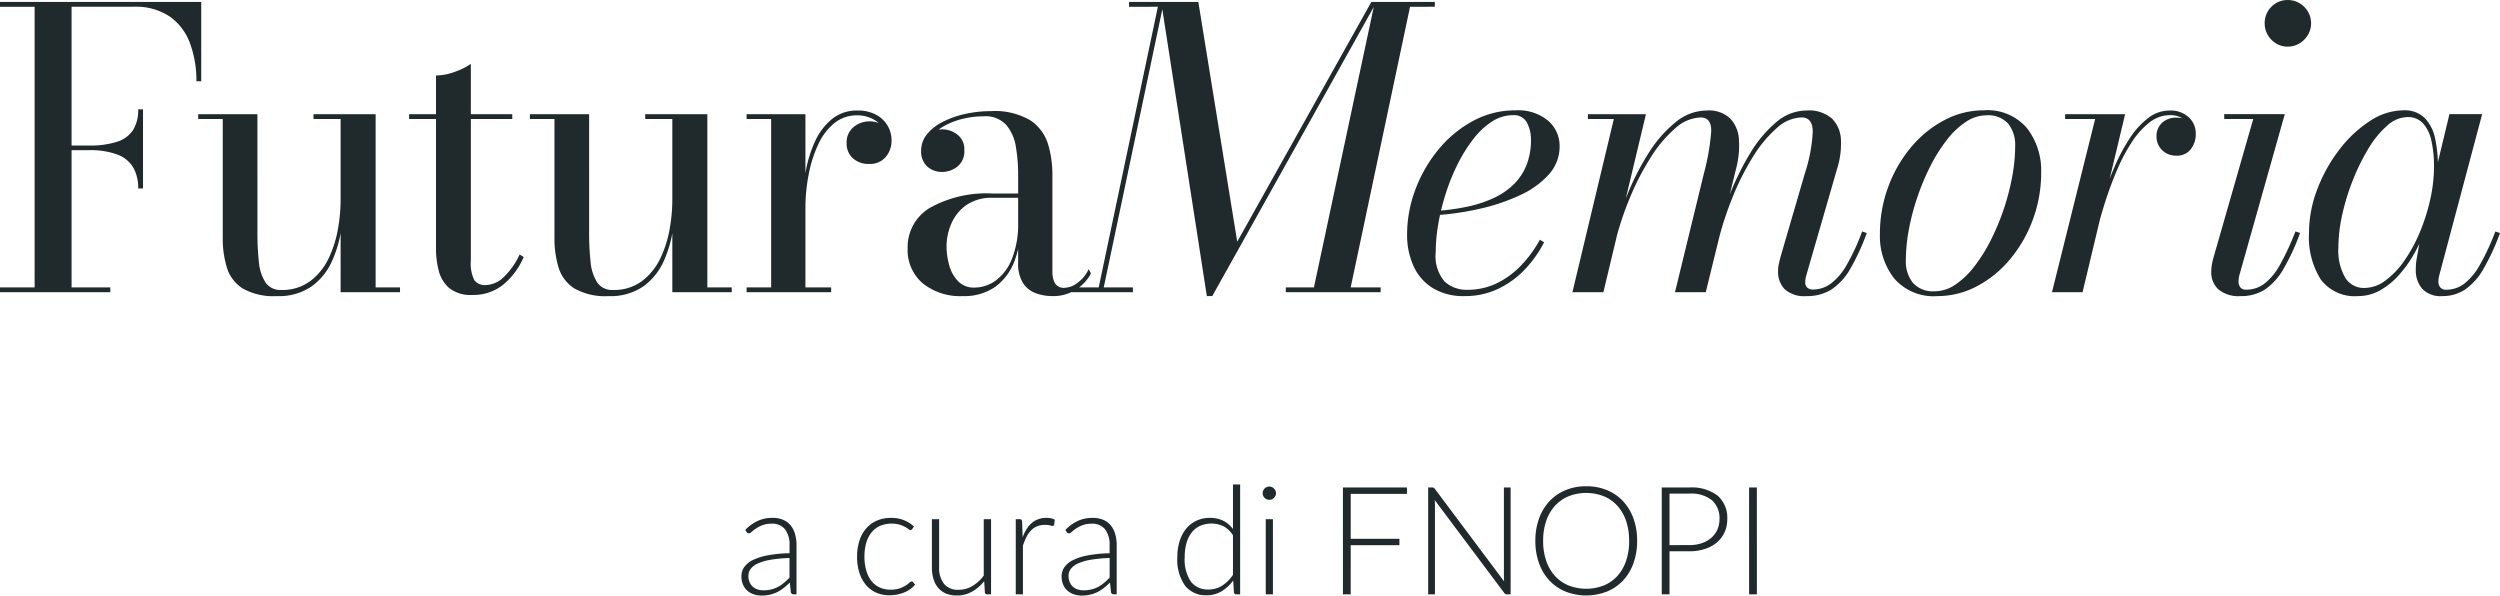 <svg xmlns="http://www.w3.org/2000/svg" width="264.819" height="63.083" viewBox="0 0 264.819 63.083"><g transform="translate(-827.683 -46.045)"><path d="M-117.68-10.988a4.285,4.285,0,0,0-.554-2.276,3.3,3.3,0,0,0-1.712-1.343,8.3,8.3,0,0,0-2.921-.441h-2.686v-.492h2.686a9.3,9.3,0,0,0,2.921-.389,3.17,3.17,0,0,0,1.712-1.23,3.965,3.965,0,0,0,.554-2.214h.512v8.384ZM-111-30.75v8.4h-.512a11.378,11.378,0,0,0-.666-3.987,5.985,5.985,0,0,0-2.132-2.849,6.468,6.468,0,0,0-3.864-1.056h-6.56V-.512h4.1V0h-11.685V-.512h3.67V-30.238h-3.67v-.512Zm8,31.16A6.592,6.592,0,0,1-106.61-.4a4.017,4.017,0,0,1-1.671-2.2,10.534,10.534,0,0,1-.441-3.178V-18.347h-2.6v-.513h6.273V-6.314a28.048,28.048,0,0,0,.154,3.1,4.8,4.8,0,0,0,.7,2.173,1.88,1.88,0,0,0,1.671.8A4.946,4.946,0,0,0-99.425-1.2a6.524,6.524,0,0,0,1.937-2.429,11.915,11.915,0,0,0,.974-3.1,17.652,17.652,0,0,0,.277-2.952l.328-.144a21.974,21.974,0,0,1-.256,3.147,12.744,12.744,0,0,1-.974,3.362A6.655,6.655,0,0,1-99.271-.646,6.085,6.085,0,0,1-103,.41ZM-96.237,0V-18.347h-2.87v-.513h6.58V-.512h2.583V0Zm13.981.287a3.611,3.611,0,0,1-2.5-.748,3.655,3.655,0,0,1-1.1-1.866,9.3,9.3,0,0,1-.277-2.245V-22.96a5.9,5.9,0,0,0,2-.389,6.812,6.812,0,0,0,1.691-.84V-3.342a3.914,3.914,0,0,0,.369,2.06,1.377,1.377,0,0,0,1.209.523,2.869,2.869,0,0,0,2.04-.984A7.664,7.664,0,0,0-77.275-4l.431.266a7.662,7.662,0,0,1-2.132,2.9A4.983,4.983,0,0,1-82.256.287ZM-88.98-18.347v-.513h10.926v.513ZM-67.865.41A6.592,6.592,0,0,1-71.473-.4a4.017,4.017,0,0,1-1.671-2.2,10.534,10.534,0,0,1-.441-3.178V-18.347h-2.6v-.513h6.273V-6.314a28.048,28.048,0,0,0,.154,3.1,4.8,4.8,0,0,0,.7,2.173,1.88,1.88,0,0,0,1.671.8A4.946,4.946,0,0,0-64.288-1.2a6.524,6.524,0,0,0,1.937-2.429,11.915,11.915,0,0,0,.974-3.1A17.652,17.652,0,0,0-61.1-9.676l.328-.144a21.974,21.974,0,0,1-.256,3.147A12.744,12.744,0,0,1-62-3.311,6.655,6.655,0,0,1-64.134-.646,6.085,6.085,0,0,1-67.865.41ZM-61.1,0V-18.347h-2.87v-.513h6.58V-.512h2.583V0Zm13.8-8.938A22.042,22.042,0,0,1-47-12.608a13.076,13.076,0,0,1,1-3.331,6.578,6.578,0,0,1,1.814-2.409,4.156,4.156,0,0,1,2.7-.9,4.043,4.043,0,0,1,1.958.441,3.1,3.1,0,0,1,1.23,1.158,3.029,3.029,0,0,1,.42,1.558,2.628,2.628,0,0,1-.625,1.773,2.162,2.162,0,0,1-1.732.728,2.437,2.437,0,0,1-1.753-.615,2.035,2.035,0,0,1-.646-1.538,2.1,2.1,0,0,1,.758-1.773,2.634,2.634,0,0,1,1.64-.584,2.621,2.621,0,0,1,1.189.266,2.132,2.132,0,0,1,.841.728,1.791,1.791,0,0,1,.307,1.015h-.512a2.334,2.334,0,0,0-.4-1.333,2.859,2.859,0,0,0-1.107-.953,3.508,3.508,0,0,0-1.609-.359,3.738,3.738,0,0,0-2.429.84,6.282,6.282,0,0,0-1.7,2.265,13.563,13.563,0,0,0-1,3.157A18.409,18.409,0,0,0-47-8.938ZM-47-18.86V-.512h2.727V0h-8.958V-.512h2.6V-18.347h-2.6v-.513ZM-20.818.41A5.125,5.125,0,0,1-22.612.1,2.72,2.72,0,0,1-23.954-.974a3.878,3.878,0,0,1-.513-2.163v-9.348a17.553,17.553,0,0,0-.236-2.89,4.752,4.752,0,0,0-1.015-2.337,2.992,2.992,0,0,0-2.419-.923,9.39,9.39,0,0,0-2.071.236,7.87,7.87,0,0,0-1.927.7,4.425,4.425,0,0,0-1.425,1.138,2.418,2.418,0,0,0-.543,1.558H-34.7a2.086,2.086,0,0,1,.687-1.65,2.232,2.232,0,0,1,1.507-.6,2.567,2.567,0,0,1,1.609.564,1.915,1.915,0,0,1,.728,1.609,2.071,2.071,0,0,1-.748,1.784,2.626,2.626,0,0,1-1.589.554,2.305,2.305,0,0,1-1.589-.574,2.131,2.131,0,0,1-.646-1.681,2.7,2.7,0,0,1,.615-1.732,5.09,5.09,0,0,1,1.66-1.312,9.758,9.758,0,0,1,2.368-.84,12.346,12.346,0,0,1,2.716-.3,7.354,7.354,0,0,1,4.223.984A4.673,4.673,0,0,1-21.3-15.682a11.069,11.069,0,0,1,.461,3.2V-2.173a2.61,2.61,0,0,0,.256,1.2,1.09,1.09,0,0,0,1.076.5,2.35,2.35,0,0,0,1.353-.543A3.637,3.637,0,0,0-17-2.44l.246.451A4.521,4.521,0,0,1-18.348-.277,4.428,4.428,0,0,1-20.818.41Zm-9.512,0A6.31,6.31,0,0,1-34.584-.953a4.623,4.623,0,0,1-1.589-3.7,4.831,4.831,0,0,1,2.337-4.274,12.259,12.259,0,0,1,6.7-1.527h4.571V-10h-4.571a4.677,4.677,0,0,0-2.88.81A4.673,4.673,0,0,0-31.57-7.206,6.071,6.071,0,0,0-32.052-4.9a7.573,7.573,0,0,0,.287,2.05,3.83,3.83,0,0,0,.943,1.691A2.309,2.309,0,0,0-29.1-.492a3.85,3.85,0,0,0,2.245-.738,5.2,5.2,0,0,0,1.722-2.286,10.047,10.047,0,0,0,.666-3.946h.307a11.492,11.492,0,0,1-.676,4.11,5.944,5.944,0,0,1-2.04,2.767A5.711,5.711,0,0,1-30.33.41Zm25.851,0L-9.317-30.75h3.936l4.12,25.4,14.207-25.4H13.5L-3.905.41ZM-18.87,0V-.512h6.56V0Zm2.829,0,6.375-30.238H-12.72v-.512h3.69L-15.508,0ZM3.885,0V-.512H13.93V0Zm2.87,0,6.56-30.75H19.67v.512H17.046L10.65,0ZM22.806.41a6.237,6.237,0,0,1-3.321-.83,5.293,5.293,0,0,1-2.05-2.306,7.935,7.935,0,0,1-.7-3.424,13.41,13.41,0,0,1,.861-4.684,14.71,14.71,0,0,1,2.419-4.233,12.325,12.325,0,0,1,3.659-3.054,9.361,9.361,0,0,1,4.561-1.148,4.958,4.958,0,0,1,3.434,1.1,3.507,3.507,0,0,1,1.22,2.716,4.38,4.38,0,0,1-1.148,2.983,9.285,9.285,0,0,1-3.065,2.2,20.571,20.571,0,0,1-4.223,1.425,30.7,30.7,0,0,1-4.643.687V-8.61a23.322,23.322,0,0,0,3.341-.461,12.833,12.833,0,0,0,2.788-.923,7.588,7.588,0,0,0,2.1-1.445,5.948,5.948,0,0,0,1.343-2.03,7.134,7.134,0,0,0,.471-2.685,3.818,3.818,0,0,0-.42-1.8,1.532,1.532,0,0,0-1.486-.8,4.058,4.058,0,0,0-2.224.676,8,8,0,0,0-1.968,1.845,15.844,15.844,0,0,0-1.65,2.634,21.415,21.415,0,0,0-1.261,3.1,23.932,23.932,0,0,0-.8,3.229,17.71,17.71,0,0,0-.277,3.013,4.125,4.125,0,0,0,.953,3.137,3.429,3.429,0,0,0,2.388.861,7.064,7.064,0,0,0,3.147-.7,9.054,9.054,0,0,0,2.573-1.9,12.708,12.708,0,0,0,1.968-2.7l.451.267A12.333,12.333,0,0,1,29.233-2.44,9.628,9.628,0,0,1,26.4-.369,8.149,8.149,0,0,1,22.806.41ZM59.05.41a3.106,3.106,0,0,1-2.317-.728,2.628,2.628,0,0,1-.7-1.9,3.775,3.775,0,0,1,.092-.851q.092-.4.174-.707l2.583-8.856a16.8,16.8,0,0,0,.82-4.346q0-1.537-1.189-1.537a4.063,4.063,0,0,0-2.634,1.138,13.249,13.249,0,0,0-2.511,3.034,27.266,27.266,0,0,0-2.132,4.213A35.245,35.245,0,0,0,49.7-5.453h-.389a40.175,40.175,0,0,1,1.548-4.766,28.742,28.742,0,0,1,2.2-4.479A13.093,13.093,0,0,1,55.822-18a4.944,4.944,0,0,1,3.208-1.25,3.725,3.725,0,0,1,2.706.851,3.343,3.343,0,0,1,.953,2.245,8.753,8.753,0,0,1-.4,3.054L59.03-1.825a2.285,2.285,0,0,0-.092.4,2.839,2.839,0,0,0-.031.4.7.7,0,0,0,.215.533.842.842,0,0,0,.6.205A3.19,3.19,0,0,0,61.6-.9,6.369,6.369,0,0,0,63.284-2.87a22.957,22.957,0,0,0,1.65-3.567l.492.164A23.352,23.352,0,0,1,63.653-2.44,6.35,6.35,0,0,1,61.664-.277,4.824,4.824,0,0,1,59.05.41ZM34.245,0l4.387-18.347H35.885v-.513h6.15L37.525,0ZM45.11,0l3.075-12.628a24.089,24.089,0,0,0,.758-4.366q.062-1.517-1.127-1.517a4.177,4.177,0,0,0-2.665,1.138,13.384,13.384,0,0,0-2.573,3.034,27.39,27.39,0,0,0-2.194,4.213,32.661,32.661,0,0,0-1.568,4.674h-.369a38.008,38.008,0,0,1,1.568-4.766A27.237,27.237,0,0,1,42.292-14.7a13.24,13.24,0,0,1,2.87-3.3,5.232,5.232,0,0,1,3.311-1.25,3.291,3.291,0,0,1,2.491.851,3.558,3.558,0,0,1,.922,2.245,9.56,9.56,0,0,1-.3,3.054L48.37,0Zm27.8.41a5.505,5.505,0,0,1-4.592-1.886,7.252,7.252,0,0,1-1.5-4.653,14.3,14.3,0,0,1,.892-5.063,14.052,14.052,0,0,1,2.429-4.192,11.708,11.708,0,0,1,3.516-2.85,8.834,8.834,0,0,1,4.151-1.035,5.486,5.486,0,0,1,4.6,1.9A7.328,7.328,0,0,1,83.9-12.71,14.3,14.3,0,0,1,83-7.647a14.052,14.052,0,0,1-2.429,4.192A11.569,11.569,0,0,1,77.059-.615,8.9,8.9,0,0,1,72.908.41ZM72.621-.1A3.912,3.912,0,0,0,74.8-.8a8.62,8.62,0,0,0,2.009-1.917,16.894,16.894,0,0,0,1.743-2.778,25.075,25.075,0,0,0,1.374-3.28,24.611,24.611,0,0,0,.9-3.444,17.893,17.893,0,0,0,.318-3.239,3.62,3.62,0,0,0-.738-2.4,2.854,2.854,0,0,0-2.317-.882,3.93,3.93,0,0,0-2.173.7A8.521,8.521,0,0,0,73.9-16.123a16.894,16.894,0,0,0-1.743,2.778,25.075,25.075,0,0,0-1.374,3.28,24.728,24.728,0,0,0-.9,3.434,17.827,17.827,0,0,0-.318,3.249,3.6,3.6,0,0,0,.748,2.388A2.842,2.842,0,0,0,72.621-.1ZM85.044,0l4.572-18.347H86.438v-.513h6.355L88.283,0Zm4.49-6.6q.348-1.579.892-3.321a34.341,34.341,0,0,1,1.261-3.4,19.261,19.261,0,0,1,1.6-2.993,8.554,8.554,0,0,1,1.937-2.132,3.682,3.682,0,0,1,2.265-.8,2.817,2.817,0,0,1,2.05.718,2.339,2.339,0,0,1,.738,1.743,2.568,2.568,0,0,1-.533,1.64,1.819,1.819,0,0,1-1.517.677,2.074,2.074,0,0,1-1.517-.584,2,2,0,0,1-.594-1.486,1.881,1.881,0,0,1,.564-1.384,2.12,2.12,0,0,1,1.568-.564,2.186,2.186,0,0,1,1.415.461,1.508,1.508,0,0,1,.574,1.24h-.471a1.891,1.891,0,0,0-.584-1.384,2.261,2.261,0,0,0-1.671-.584,3.462,3.462,0,0,0-2.163.789,8.508,8.508,0,0,0-1.865,2.091,18.794,18.794,0,0,0-1.538,2.911q-.687,1.609-1.22,3.259T89.841-6.6ZM105.032.41A3.365,3.365,0,0,1,102.674-.3a2.443,2.443,0,0,1-.758-1.876,4.314,4.314,0,0,1,.051-.646q.051-.338.133-.666l4.264-14.862h-3.075v-.513h6.416L104.888-1.783a2.687,2.687,0,0,0-.062.338,2.739,2.739,0,0,0-.021.318,1.007,1.007,0,0,0,.185.6.731.731,0,0,0,.635.256,3.17,3.17,0,0,0,1.907-.625,6.344,6.344,0,0,0,1.65-1.988,26.8,26.8,0,0,0,1.65-3.557l.492.164a23.352,23.352,0,0,1-1.773,3.833,6.5,6.5,0,0,1-1.958,2.163A4.63,4.63,0,0,1,105.032.41Zm4.981-26.425a2.313,2.313,0,0,1-1.23-.338,2.534,2.534,0,0,1-.882-.9,2.422,2.422,0,0,1-.328-1.24,2.422,2.422,0,0,1,.328-1.24,2.451,2.451,0,0,1,.882-.892,2.367,2.367,0,0,1,1.23-.328,2.422,2.422,0,0,1,1.24.328,2.507,2.507,0,0,1,.9.892,2.365,2.365,0,0,1,.338,1.24,2.365,2.365,0,0,1-.338,1.24,2.591,2.591,0,0,1-.9.9A2.365,2.365,0,0,1,110.013-26.015ZM117.455.41a4.478,4.478,0,0,1-3.946-1.773,8.416,8.416,0,0,1-1.24-4.889,12.97,12.97,0,0,1,.882-4.664,16.4,16.4,0,0,1,2.337-4.192,12.9,12.9,0,0,1,3.229-3.024,6.51,6.51,0,0,1,3.536-1.138,3.019,3.019,0,0,1,2.3.84,4.439,4.439,0,0,1,1.087,2.194,14.019,14.019,0,0,1,.287,2.911,16.906,16.906,0,0,1-.277,2.952,20.256,20.256,0,0,1-.81,3.1,19.684,19.684,0,0,1-1.281,2.921,13.058,13.058,0,0,1-1.7,2.46A7.945,7.945,0,0,1,119.8-.2,4.723,4.723,0,0,1,117.455.41Zm.656-.861a3.784,3.784,0,0,0,2.275-.8,8.983,8.983,0,0,0,2.019-2.142,16.065,16.065,0,0,0,1.63-3.024,20.463,20.463,0,0,0,1.086-3.454,15.9,15.9,0,0,0,.39-3.413,12.539,12.539,0,0,0-.267-2.726,4.03,4.03,0,0,0-.882-1.865,2.158,2.158,0,0,0-1.681-.677,3.274,3.274,0,0,0-2.122.9,10,10,0,0,0-1.978,2.409,21.923,21.923,0,0,0-1.65,3.331,23.653,23.653,0,0,0-1.138,3.69,16.206,16.206,0,0,0-.41,3.464,5.732,5.732,0,0,0,.738,3.239A2.3,2.3,0,0,0,118.111-.451Zm8.261.861a2.651,2.651,0,0,1-2.112-.779,2.954,2.954,0,0,1-.676-2.009q0-.349.021-.625a3.991,3.991,0,0,1,.062-.482L124.2-6.5l1-3.116.574-3.547,1.373-5.7h3.465l-4.551,17.1a2.537,2.537,0,0,0-.082.656.928.928,0,0,0,.195.595.776.776,0,0,0,.646.246A3.107,3.107,0,0,0,128.709-.9a6.589,6.589,0,0,0,1.661-2,24.839,24.839,0,0,0,1.64-3.536l.492.164a23.352,23.352,0,0,1-1.773,3.833,6.61,6.61,0,0,1-1.937,2.163A4.305,4.305,0,0,1,126.372.41Z" transform="translate(960 77)" fill="#202a2c"/><path d="M50.312,12.152a14.934,14.934,0,0,0-1.956.18,5.638,5.638,0,0,0-1.352.38,2.019,2.019,0,0,0-.788.572,1.205,1.205,0,0,0-.256.756,1.669,1.669,0,0,0,.132.692,1.353,1.353,0,0,0,.352.48,1.4,1.4,0,0,0,.508.276,2.042,2.042,0,0,0,.6.088,3.41,3.41,0,0,0,.852-.1,3.157,3.157,0,0,0,.72-.28,3.516,3.516,0,0,0,.62-.428q.288-.248.568-.536Zm-4.68-2.984a4.626,4.626,0,0,1,1.312-.944A3.657,3.657,0,0,1,48.5,7.9a2.846,2.846,0,0,1,1.12.2,2.069,2.069,0,0,1,.8.584,2.553,2.553,0,0,1,.476.92,4.231,4.231,0,0,1,.16,1.2V16h-.3a.274.274,0,0,1-.3-.224l-.112-1.024a8.351,8.351,0,0,1-.652.576,3.911,3.911,0,0,1-.676.432,3.47,3.47,0,0,1-.76.272,3.912,3.912,0,0,1-.9.1,2.64,2.64,0,0,1-.792-.12,2,2,0,0,1-.684-.368A1.784,1.784,0,0,1,45.4,15a2.2,2.2,0,0,1-.18-.932,1.655,1.655,0,0,1,.288-.936,2.36,2.36,0,0,1,.9-.752A6,6,0,0,1,48,11.872a13.706,13.706,0,0,1,2.316-.224v-.832a2.666,2.666,0,0,0-.476-1.7,1.7,1.7,0,0,0-1.412-.6,2.665,2.665,0,0,0-.98.16,3.47,3.47,0,0,0-.684.352,4.313,4.313,0,0,0-.456.352.494.494,0,0,1-.3.16.242.242,0,0,1-.144-.04.361.361,0,0,1-.1-.1ZM63.3,9.1a.827.827,0,0,1-.076.068.159.159,0,0,1-.1.028.4.4,0,0,1-.216-.108,2.706,2.706,0,0,0-.368-.236,3.138,3.138,0,0,0-.58-.236,3.242,3.242,0,0,0-2.064.136,2.459,2.459,0,0,0-.9.7,3.118,3.118,0,0,0-.556,1.1,5.223,5.223,0,0,0-.188,1.456,5.146,5.146,0,0,0,.2,1.488A3.169,3.169,0,0,0,59,14.6a2.368,2.368,0,0,0,.872.676,2.721,2.721,0,0,0,1.136.232,2.943,2.943,0,0,0,.964-.136,3.142,3.142,0,0,0,.64-.3,2.668,2.668,0,0,0,.4-.3.4.4,0,0,1,.24-.136.2.2,0,0,1,.16.08l.2.256a2.327,2.327,0,0,1-.464.448,3.147,3.147,0,0,1-.632.36,3.875,3.875,0,0,1-.764.236,4.3,4.3,0,0,1-.86.084,3.413,3.413,0,0,1-1.388-.276,3.009,3.009,0,0,1-1.08-.8,3.743,3.743,0,0,1-.7-1.284,5.48,5.48,0,0,1-.252-1.728,5.453,5.453,0,0,1,.24-1.664,3.708,3.708,0,0,1,.7-1.3,3.179,3.179,0,0,1,1.132-.844,3.7,3.7,0,0,1,1.532-.3,3.578,3.578,0,0,1,1.376.248,3.394,3.394,0,0,1,1.048.672ZM71.664,8.04V16H71.24a.215.215,0,0,1-.232-.208l-.072-1.184a4.512,4.512,0,0,1-1.276,1.1,3.177,3.177,0,0,1-1.612.416,2.983,2.983,0,0,1-1.16-.208,2.128,2.128,0,0,1-.824-.6,2.656,2.656,0,0,1-.5-.944,4.283,4.283,0,0,1-.168-1.248V8.04h.768v5.088a2.727,2.727,0,0,0,.512,1.756,1.883,1.883,0,0,0,1.56.636,2.824,2.824,0,0,0,1.452-.4,4.1,4.1,0,0,0,1.2-1.1V8.04Zm3.344,1.92a4.958,4.958,0,0,1,.42-.868,2.751,2.751,0,0,1,.544-.644,2.238,2.238,0,0,1,.688-.4A2.426,2.426,0,0,1,77.5,7.9a2.7,2.7,0,0,1,.488.044,1.236,1.236,0,0,1,.424.156l-.064.528a.154.154,0,0,1-.152.128,1.186,1.186,0,0,1-.292-.056,1.935,1.935,0,0,0-.516-.056,2.229,2.229,0,0,0-.82.14,1.891,1.891,0,0,0-.64.42,2.69,2.69,0,0,0-.5.692,6.528,6.528,0,0,0-.388.948V16H74.28V8.04h.408a.266.266,0,0,1,.192.056.322.322,0,0,1,.072.192Zm9.216,2.192a14.934,14.934,0,0,0-1.956.18,5.638,5.638,0,0,0-1.352.38,2.019,2.019,0,0,0-.788.572,1.205,1.205,0,0,0-.256.756,1.669,1.669,0,0,0,.132.692,1.353,1.353,0,0,0,.352.48,1.4,1.4,0,0,0,.508.276,2.042,2.042,0,0,0,.6.088,3.41,3.41,0,0,0,.852-.1,3.157,3.157,0,0,0,.72-.28,3.515,3.515,0,0,0,.62-.428q.288-.248.568-.536Zm-4.68-2.984a4.626,4.626,0,0,1,1.312-.944,3.657,3.657,0,0,1,1.56-.32,2.846,2.846,0,0,1,1.12.2,2.069,2.069,0,0,1,.8.584,2.553,2.553,0,0,1,.476.92,4.231,4.231,0,0,1,.16,1.2V16h-.3a.274.274,0,0,1-.3-.224l-.112-1.024a8.352,8.352,0,0,1-.652.576,3.911,3.911,0,0,1-.676.432,3.47,3.47,0,0,1-.76.272,3.912,3.912,0,0,1-.9.1,2.64,2.64,0,0,1-.792-.12,2,2,0,0,1-.684-.368,1.784,1.784,0,0,1-.48-.636,2.2,2.2,0,0,1-.18-.932,1.655,1.655,0,0,1,.288-.936,2.36,2.36,0,0,1,.9-.752,6,6,0,0,1,1.58-.512,13.706,13.706,0,0,1,2.316-.224v-.832a2.666,2.666,0,0,0-.476-1.7,1.7,1.7,0,0,0-1.412-.6,2.665,2.665,0,0,0-.98.16,3.47,3.47,0,0,0-.684.352,4.312,4.312,0,0,0-.456.352.494.494,0,0,1-.3.16.242.242,0,0,1-.144-.04.361.361,0,0,1-.1-.1Zm17.744.584a2.725,2.725,0,0,0-1.012-.968,3.051,3.051,0,0,0-2.5-.024,2.425,2.425,0,0,0-.884.724,3.262,3.262,0,0,0-.536,1.12,5.387,5.387,0,0,0-.18,1.436,4.242,4.242,0,0,0,.652,2.612,2.246,2.246,0,0,0,1.884.836,2.634,2.634,0,0,0,1.432-.408,3.893,3.893,0,0,0,1.144-1.144Zm.76-5.392V16h-.416a.219.219,0,0,1-.24-.208l-.08-1.256A4.238,4.238,0,0,1,96.08,15.68,3.01,3.01,0,0,1,94.5,16.1a2.769,2.769,0,0,1-2.288-1.016,4.8,4.8,0,0,1-.816-3.048,5.613,5.613,0,0,1,.228-1.628A3.907,3.907,0,0,1,92.288,9.1a3.154,3.154,0,0,1,1.084-.876,3.293,3.293,0,0,1,1.484-.32,3.1,3.1,0,0,1,1.4.3,2.932,2.932,0,0,1,1.032.88V4.36Zm3.472,3.68V16h-.76V8.04Zm.328-2.744a.607.607,0,0,1-.06.268.8.8,0,0,1-.156.22.724.724,0,0,1-.224.152.689.689,0,0,1-.544,0,.724.724,0,0,1-.224-.152.738.738,0,0,1-.152-.22.644.644,0,0,1-.056-.268.7.7,0,0,1,.056-.276.711.711,0,0,1,.152-.228.724.724,0,0,1,.224-.152.689.689,0,0,1,.544,0,.724.724,0,0,1,.224.152.769.769,0,0,1,.156.228A.66.66,0,0,1,101.848,5.3Zm7.912.064v4.76h5.16v.68h-5.16V16h-.824V4.68h6.784v.68ZM126.7,4.68V16h-.384a.365.365,0,0,1-.172-.036.406.406,0,0,1-.132-.124l-7.352-9.824q.024.24.024.456V16h-.72V4.68h.408a.419.419,0,0,1,.172.028.393.393,0,0,1,.132.124l7.336,9.8q-.024-.24-.024-.456V4.68Zm13.4,5.656a6.866,6.866,0,0,1-.392,2.38,5.273,5.273,0,0,1-1.1,1.824,4.874,4.874,0,0,1-1.708,1.168,6.048,6.048,0,0,1-4.388,0,4.882,4.882,0,0,1-1.7-1.168,5.273,5.273,0,0,1-1.1-1.824,6.866,6.866,0,0,1-.392-2.38,6.841,6.841,0,0,1,.392-2.372,5.273,5.273,0,0,1,1.1-1.824,4.928,4.928,0,0,1,1.7-1.172,5.614,5.614,0,0,1,2.192-.416,5.691,5.691,0,0,1,2.2.412,4.848,4.848,0,0,1,1.708,1.172,5.316,5.316,0,0,1,1.1,1.828A6.841,6.841,0,0,1,140.1,10.336Zm-.848,0a6.459,6.459,0,0,0-.328-2.128,4.547,4.547,0,0,0-.928-1.6,4,4,0,0,0-1.44-1,5.1,5.1,0,0,0-3.7,0,4.038,4.038,0,0,0-1.444,1,4.562,4.562,0,0,0-.936,1.6,6.388,6.388,0,0,0-.332,2.128,6.379,6.379,0,0,0,.332,2.132,4.568,4.568,0,0,0,.936,1.6,4,4,0,0,0,1.444,1,5.157,5.157,0,0,0,3.7,0,3.958,3.958,0,0,0,1.44-1,4.553,4.553,0,0,0,.928-1.6A6.45,6.45,0,0,0,139.256,10.336Zm6.384.448a4.014,4.014,0,0,0,1.336-.208,2.959,2.959,0,0,0,1-.576,2.5,2.5,0,0,0,.632-.868,2.682,2.682,0,0,0,.22-1.092,2.533,2.533,0,0,0-.8-2.008,3.529,3.529,0,0,0-2.392-.7h-2.1v5.456Zm0-6.1a4.492,4.492,0,0,1,3,.872,3.106,3.106,0,0,1,1.012,2.488,3.3,3.3,0,0,1-.28,1.368,3.082,3.082,0,0,1-.8,1.076,3.72,3.72,0,0,1-1.264.7,5.193,5.193,0,0,1-1.672.252h-2.1V16h-.824V4.68ZM152.784,16h-.824V4.68h.824Z" transform="translate(861 93)" fill="#202a2c"/></g></svg>